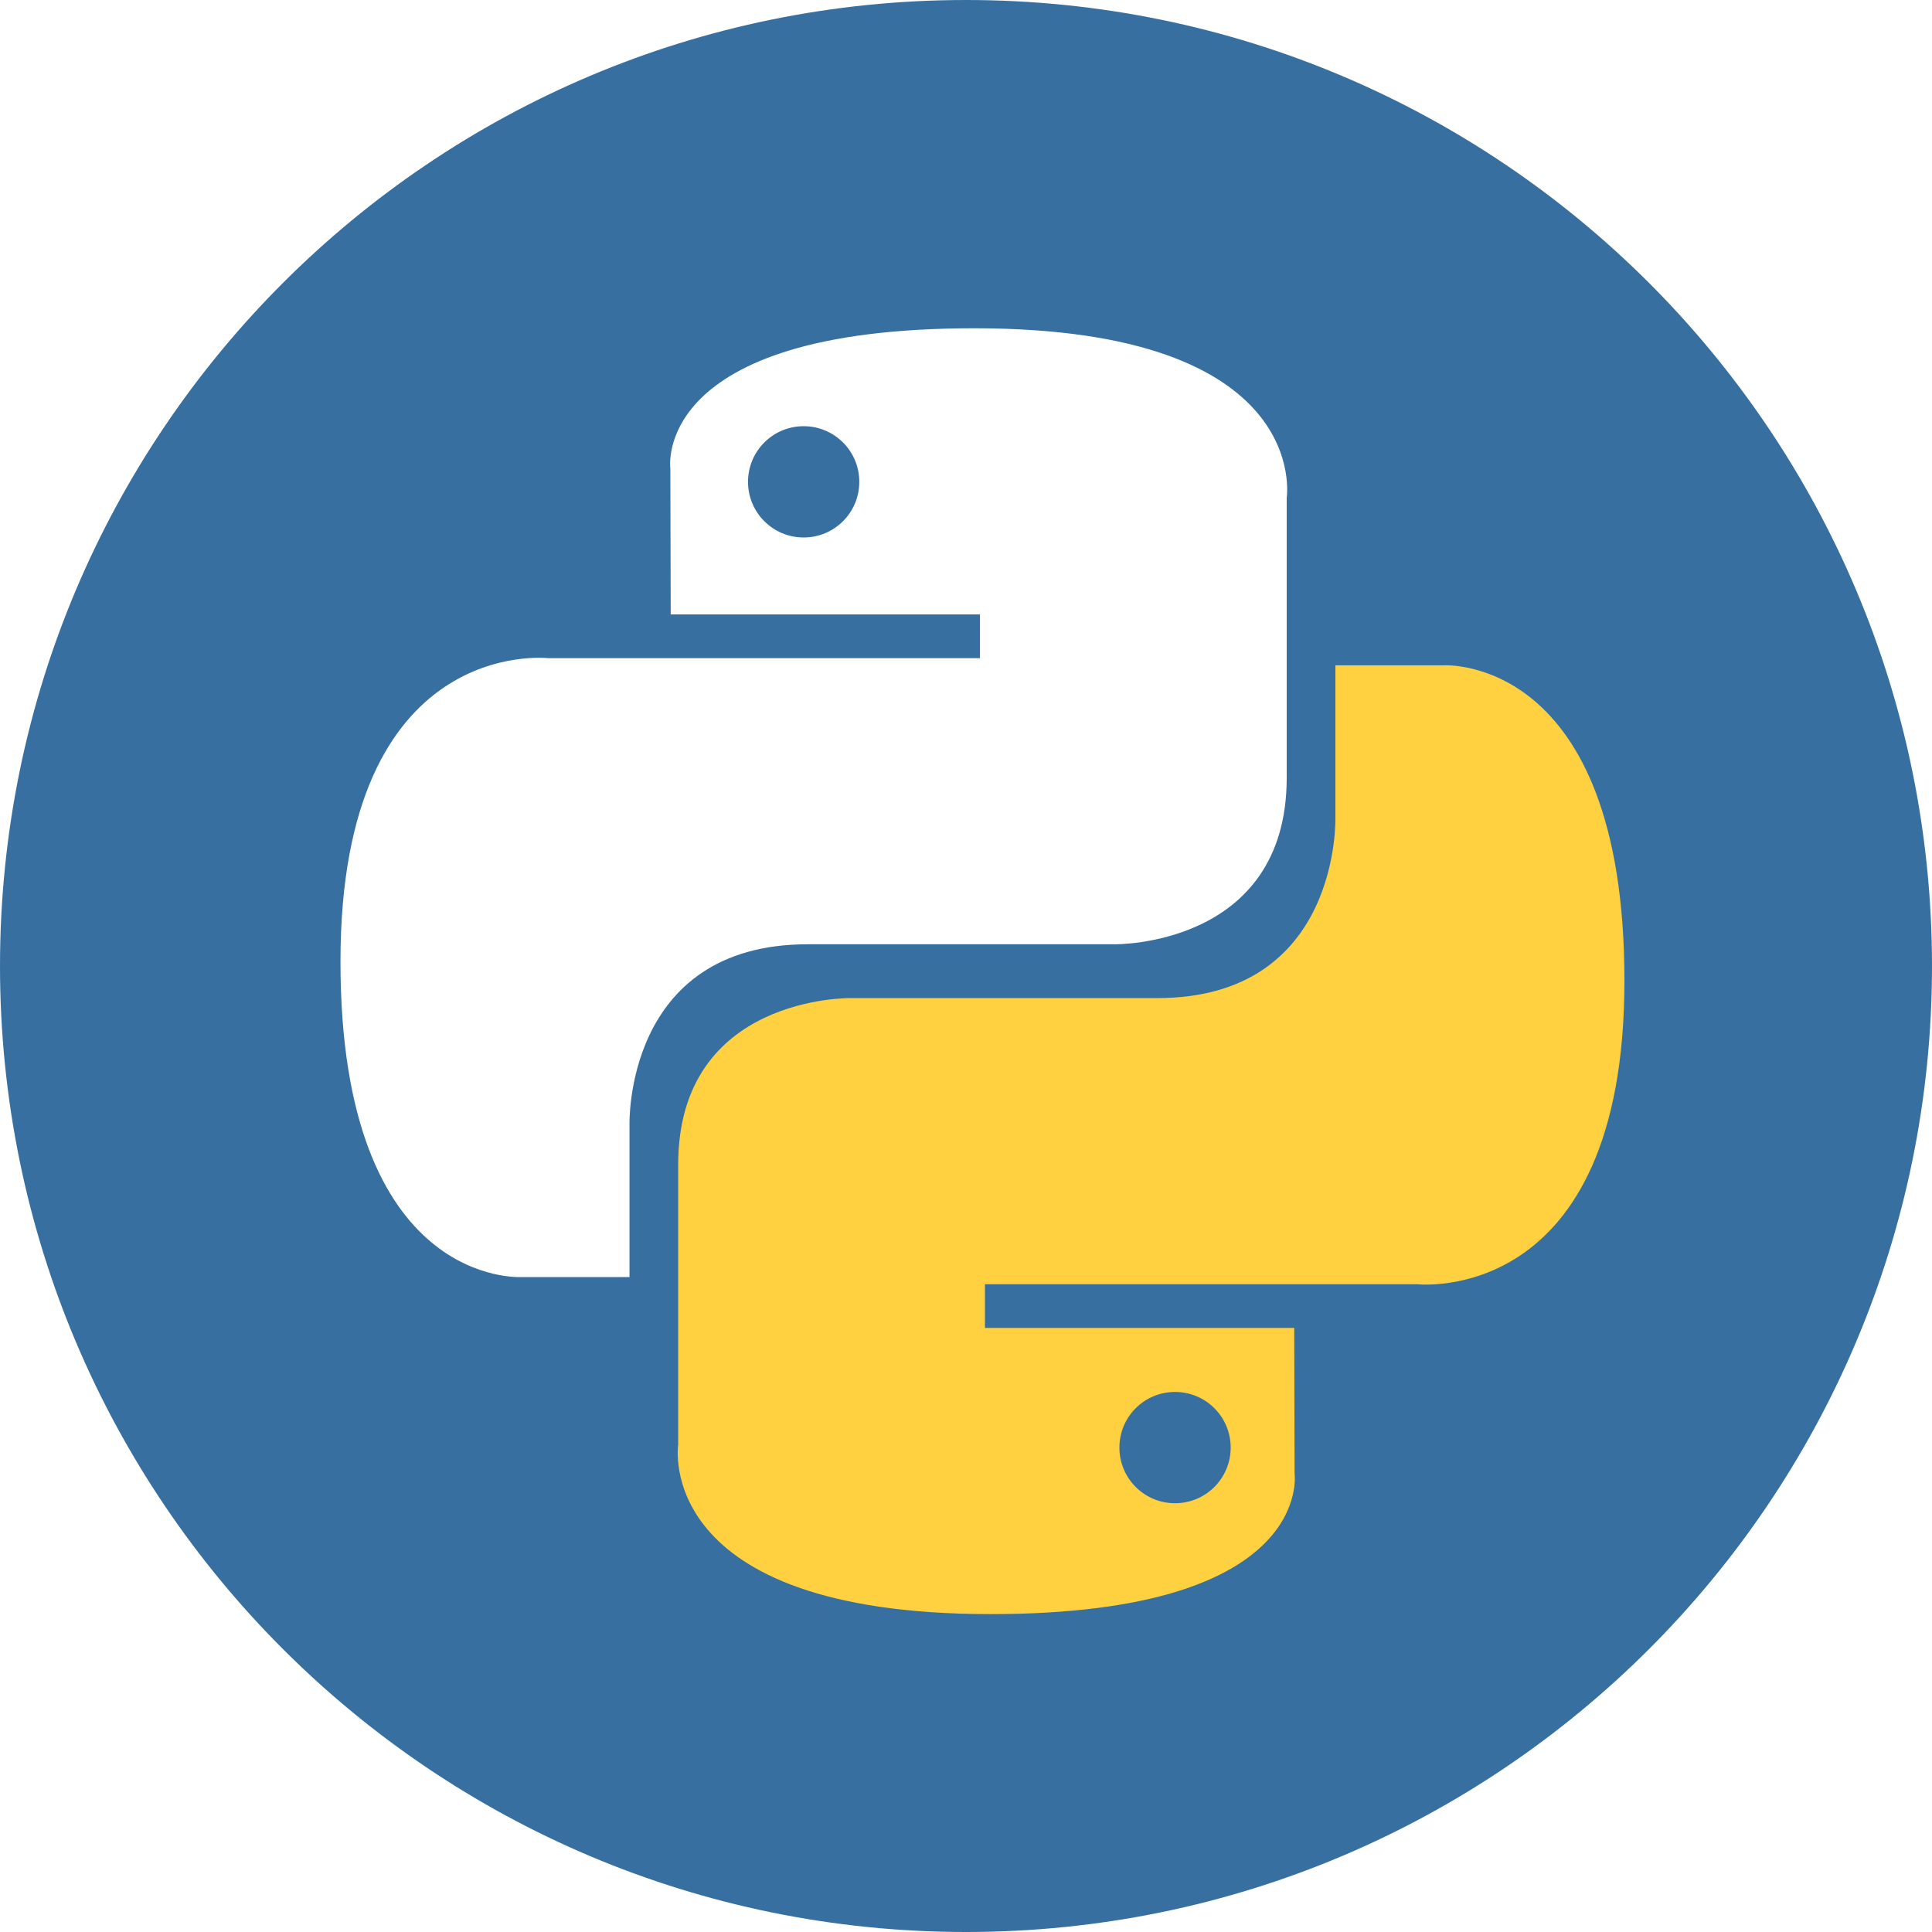 <?xml version="1.0" encoding="UTF-8" standalone="no"?>
<svg width="70px" height="70px" viewBox="0 0 70 70" version="1.1" xmlns="http://www.w3.org/2000/svg" xmlns:xlink="http://www.w3.org/1999/xlink" xmlns:sketch="http://www.bohemiancoding.com/sketch/ns">
    <!-- Generator: Sketch 3.5.2 (25235) - http://www.bohemiancoding.com/sketch -->
    <title>python</title>
    <desc>Created with Sketch.</desc>
    <defs></defs>
    <g id="Page-1" stroke="none" stroke-width="1" fill="none" fill-rule="evenodd" sketch:type="MSPage">
        <g id="Desktop-HD" sketch:type="MSArtboardGroup" transform="translate(-266, -2599)">
            <g id="tools" sketch:type="MSLayerGroup" transform="translate(0, 1417)">
                <g id="python" transform="translate(266, 1182)" sketch:type="MSShapeGroup">
                    <path d="M35,70 C54.33,70 70,54.33 70,35 C70,15.67 54.33,0 35,0 C15.67,0 0,15.67 0,35 C0,54.33 15.67,70 35,70 Z M35.297,11.894 C23.554,11.894 24.288,16.986 24.288,16.986 L24.301,22.262 L35.506,22.262 L35.506,23.846 L19.85,23.846 C19.85,23.846 12.336,22.994 12.336,34.842 C12.336,46.69 18.894,46.27 18.894,46.27 L22.808,46.27 L22.808,40.772 C22.808,40.772 22.597,34.213 29.262,34.213 L40.376,34.213 C40.376,34.213 46.62,34.314 46.62,28.179 L46.62,18.034 C46.62,18.034 47.568,11.894 35.297,11.894 Z M29.118,15.442 C30.233,15.442 31.134,16.343 31.134,17.458 C31.134,18.573 30.233,19.474 29.118,19.474 C28.003,19.474 27.102,18.573 27.102,17.458 C27.102,16.343 28.003,15.442 29.118,15.442 Z" fill="#3770A0"></path>
                    <path d="M35.896,58.482 C47.638,58.482 46.905,53.389 46.905,53.389 L46.892,48.114 L35.686,48.114 L35.686,46.53 L51.342,46.53 C51.342,46.53 58.856,47.382 58.856,35.534 C58.856,23.686 52.298,24.106 52.298,24.106 L48.384,24.106 L48.384,29.604 C48.384,29.604 48.595,36.163 41.93,36.163 L30.817,36.163 C30.817,36.163 24.572,36.062 24.572,42.197 L24.572,52.342 C24.572,52.342 23.624,58.482 35.896,58.482 Z M42.574,54.465 C41.459,54.465 40.558,53.564 40.558,52.449 C40.558,51.334 41.459,50.433 42.574,50.433 C43.689,50.433 44.59,51.334 44.59,52.449 C44.59,53.564 43.689,54.465 42.574,54.465 Z" id="path8620-3" fill="#FFD141"></path>
                </g>
            </g>
        </g>
    </g>
</svg>